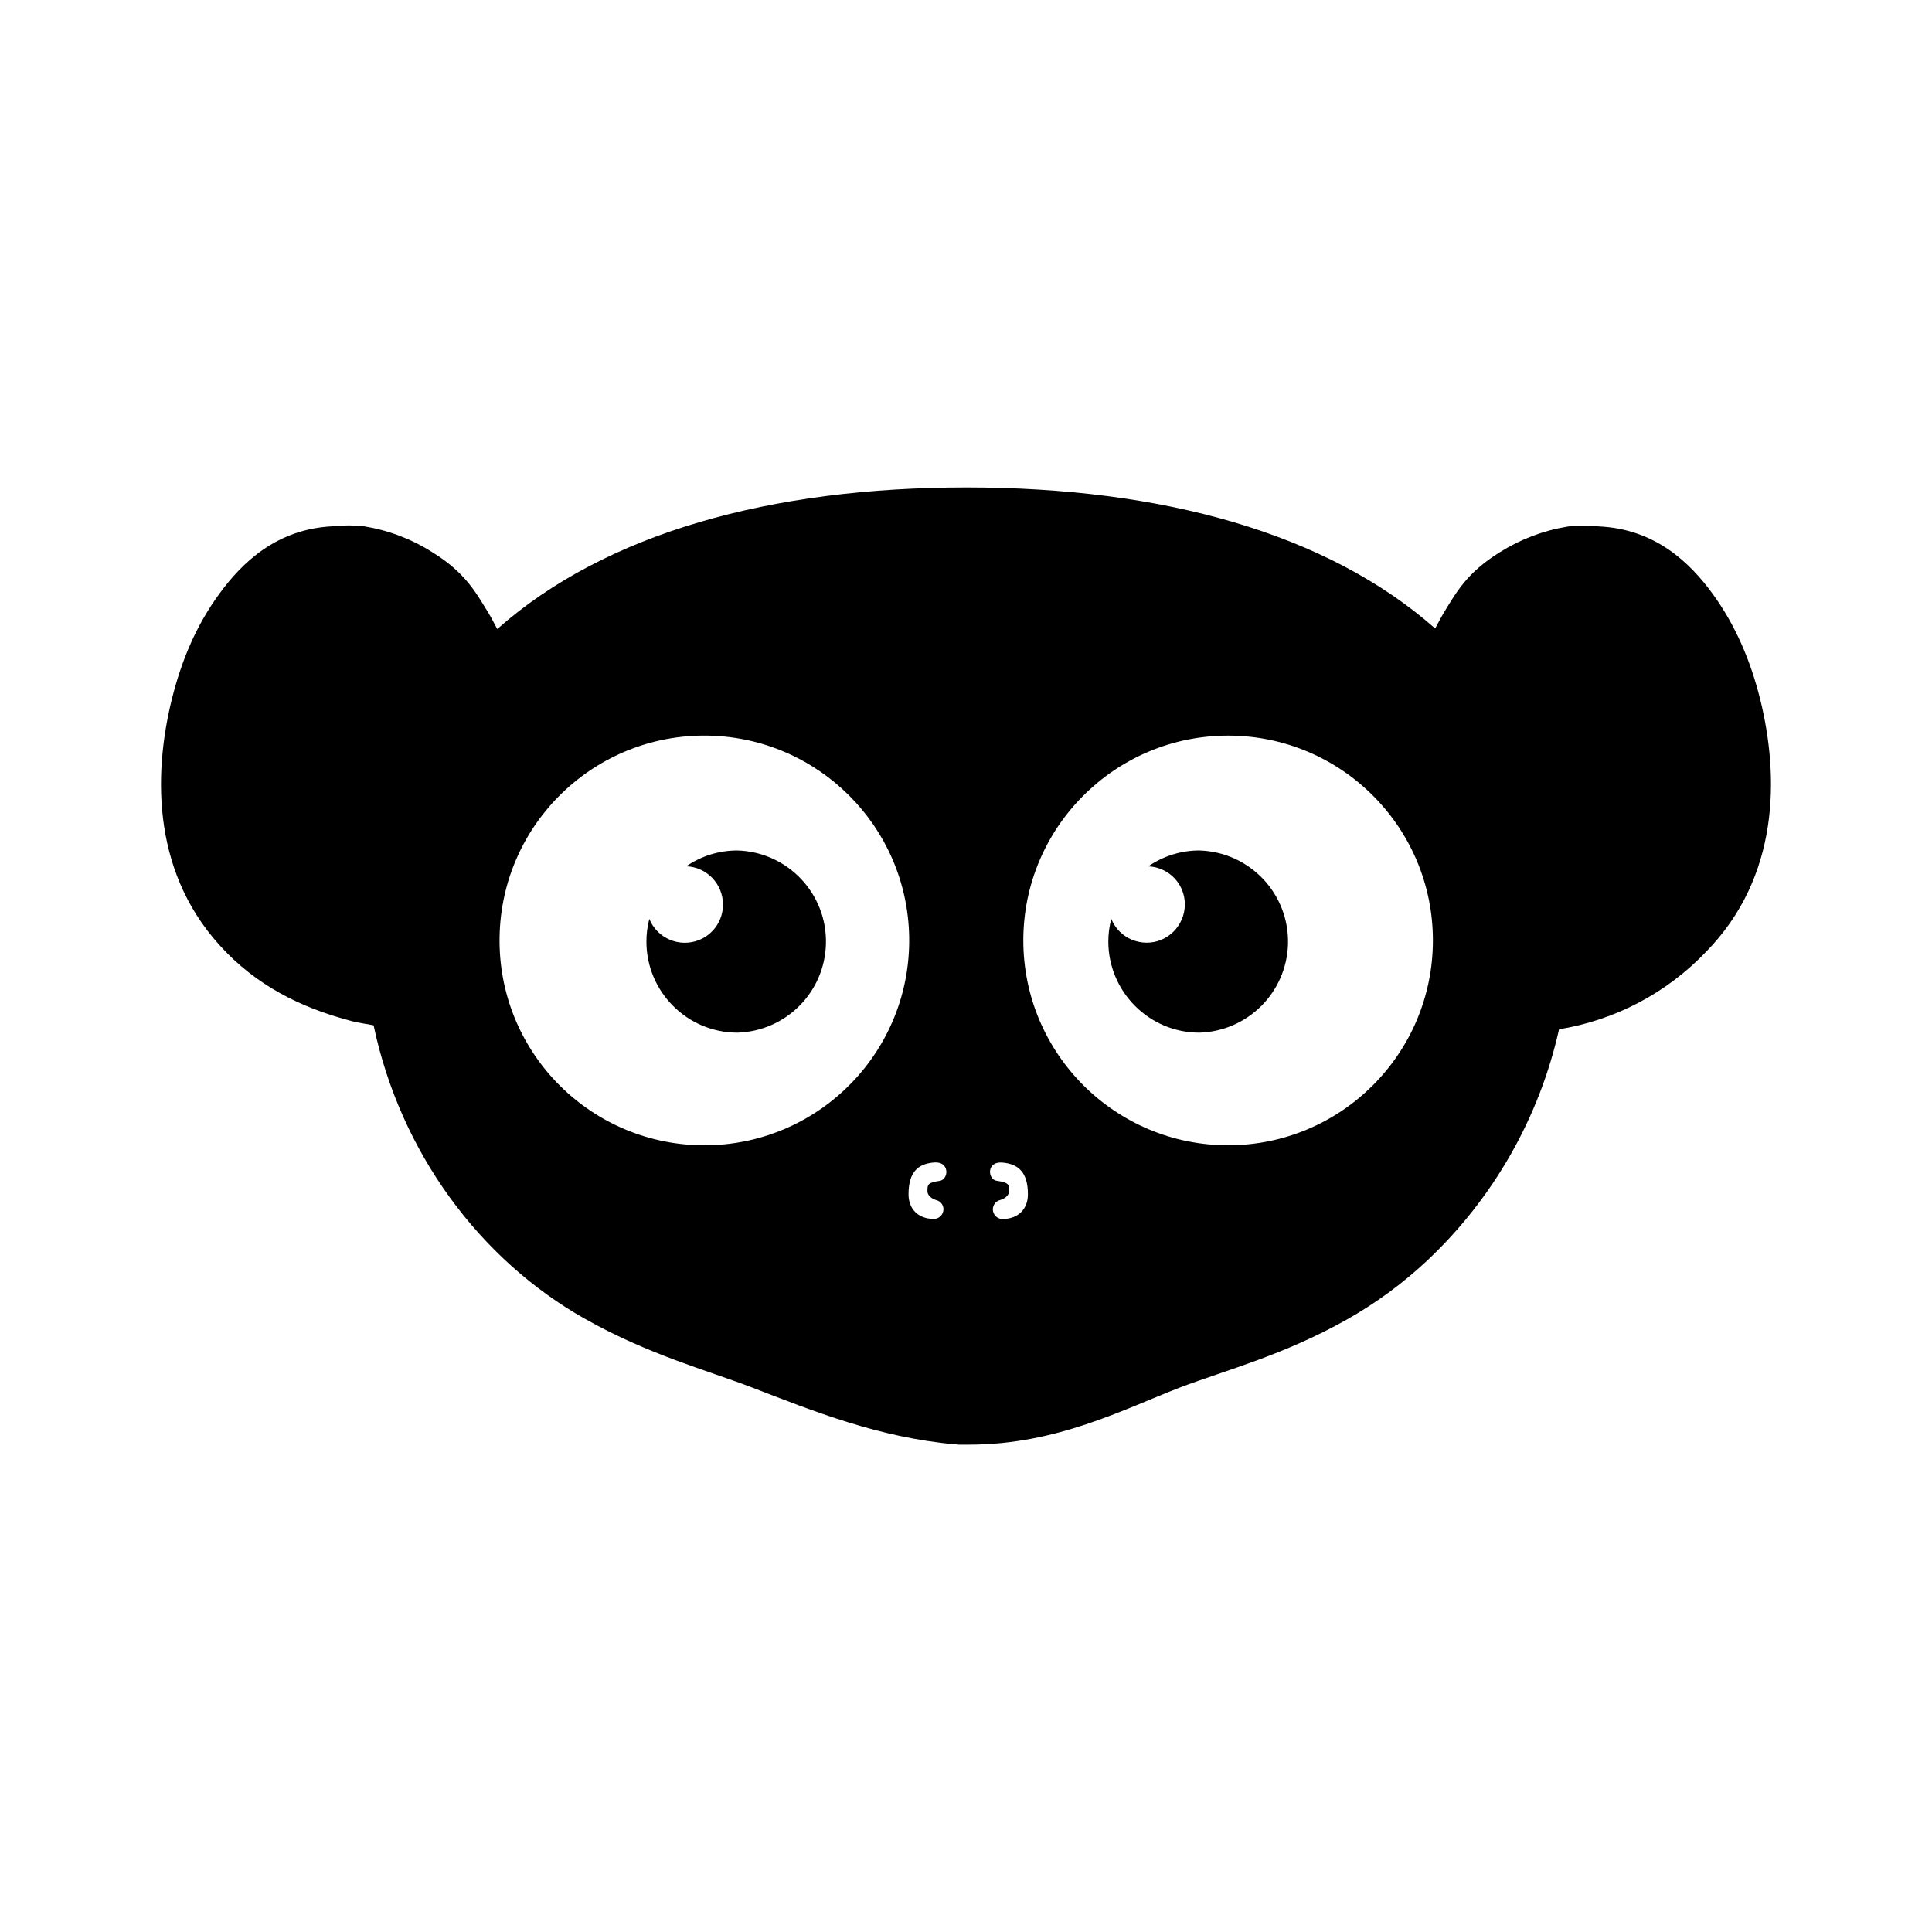 <svg version="1.1" id="master" xmlns="http://www.w3.org/2000/svg" xmlns:xlink="http://www.w3.org/1999/xlink" x="0px" y="0px"
	 width="24px" height="24px" viewBox="0 0 24 24" enable-background="new 0 0 24 24" xml:space="preserve">
<rect fill="none" width="24" height="24"/>
<path d="M9.16,10.565c0.625,0.018,1.117,0.537,1.1,1.161c-0.016,0.602-0.499,1.084-1.1,1.102c-0.624-0.001-1.13-0.508-1.13-1.132
	c0-0.095,0.012-0.188,0.036-0.281c0.099,0.244,0.376,0.359,0.619,0.262c0.18-0.073,0.297-0.247,0.296-0.441
	c0-0.255-0.201-0.465-0.456-0.475C8.711,10.634,8.934,10.564,9.16,10.565z M14.899,10.565c0.625,0.018,1.117,0.537,1.101,1.161
	c-0.017,0.602-0.5,1.084-1.101,1.102c-0.623,0-1.129-0.507-1.131-1.13c0-0.097,0.012-0.19,0.037-0.283
	c0.098,0.243,0.375,0.358,0.618,0.261c0.242-0.1,0.359-0.377,0.261-0.619c-0.069-0.172-0.234-0.287-0.42-0.295
	C14.452,10.634,14.674,10.564,14.899,10.565z M21.866,8.688c-0.12-0.481-0.307-0.922-0.592-1.313
	c-0.276-0.378-0.707-0.805-1.415-0.836c-0.128-0.014-0.258-0.014-0.386,0.002c-0.3,0.049-0.586,0.158-0.842,0.319
	c-0.416,0.257-0.549,0.515-0.689,0.74c-0.045,0.074-0.074,0.136-0.114,0.207c-1.347-1.188-3.396-1.752-5.822-1.752
	c-2.428,0-4.481,0.565-5.829,1.759C6.136,7.74,6.107,7.677,6.061,7.603c-0.142-0.228-0.273-0.486-0.69-0.743
	C5.113,6.696,4.826,6.587,4.524,6.538C4.398,6.523,4.269,6.523,4.142,6.537C3.433,6.568,3.004,6.995,2.727,7.373
	C2.439,7.765,2.254,8.205,2.134,8.688c-0.237,0.962-0.241,2.209,0.675,3.14c0.479,0.489,1.042,0.719,1.552,0.854
	c0.099,0.028,0.186,0.034,0.28,0.055c0.332,1.576,1.316,2.91,2.632,3.65h0.001c0.774,0.437,1.508,0.635,2.06,0.846
	c0.77,0.297,1.583,0.625,2.53,0.709l0.05,0.004h0.125c1.088,0,1.914-0.438,2.627-0.713c0.546-0.207,1.283-0.4,2.063-0.84
	c0.36-0.203,0.696-0.449,0.998-0.732c0.821-0.771,1.394-1.774,1.64-2.875c0.696-0.113,1.336-0.45,1.823-0.959
	C22.106,10.896,22.103,9.649,21.866,8.688z M8.796,14.227c-0.03,0-0.061,0-0.092,0c-1.406-0.026-2.524-1.186-2.498-2.591
	c0.025-1.405,1.185-2.523,2.589-2.498c1.37,0.025,2.474,1.129,2.499,2.498C11.319,13.041,10.202,14.201,8.796,14.227z
	 M11.673,14.669c-0.152,0.022-0.152,0.048-0.152,0.126c0,0.076,0.09,0.107,0.108,0.113c0.053,0.011,0.091,0.059,0.091,0.113
	c0,0.066-0.053,0.121-0.119,0.121c-0.2,0-0.315-0.129-0.315-0.305c0-0.275,0.115-0.379,0.314-0.396
	c0.071-0.006,0.129,0.016,0.15,0.078C11.771,14.581,11.738,14.659,11.673,14.669z M12.452,15.143c-0.054,0-0.102-0.039-0.115-0.092
	c-0.016-0.064,0.024-0.129,0.088-0.144c0.02-0.005,0.11-0.037,0.11-0.113c0-0.078,0-0.104-0.153-0.126
	c-0.065-0.009-0.098-0.087-0.078-0.148c0.02-0.063,0.079-0.084,0.15-0.078c0.198,0.018,0.315,0.121,0.315,0.396
	C12.769,15.014,12.653,15.143,12.452,15.143z M15.256,14.227c-1.403,0-2.544-1.14-2.544-2.545c0-1.404,1.141-2.544,2.544-2.544
	c1.405,0,2.544,1.139,2.544,2.544S16.661,14.227,15.256,14.227z"/>
</svg>
